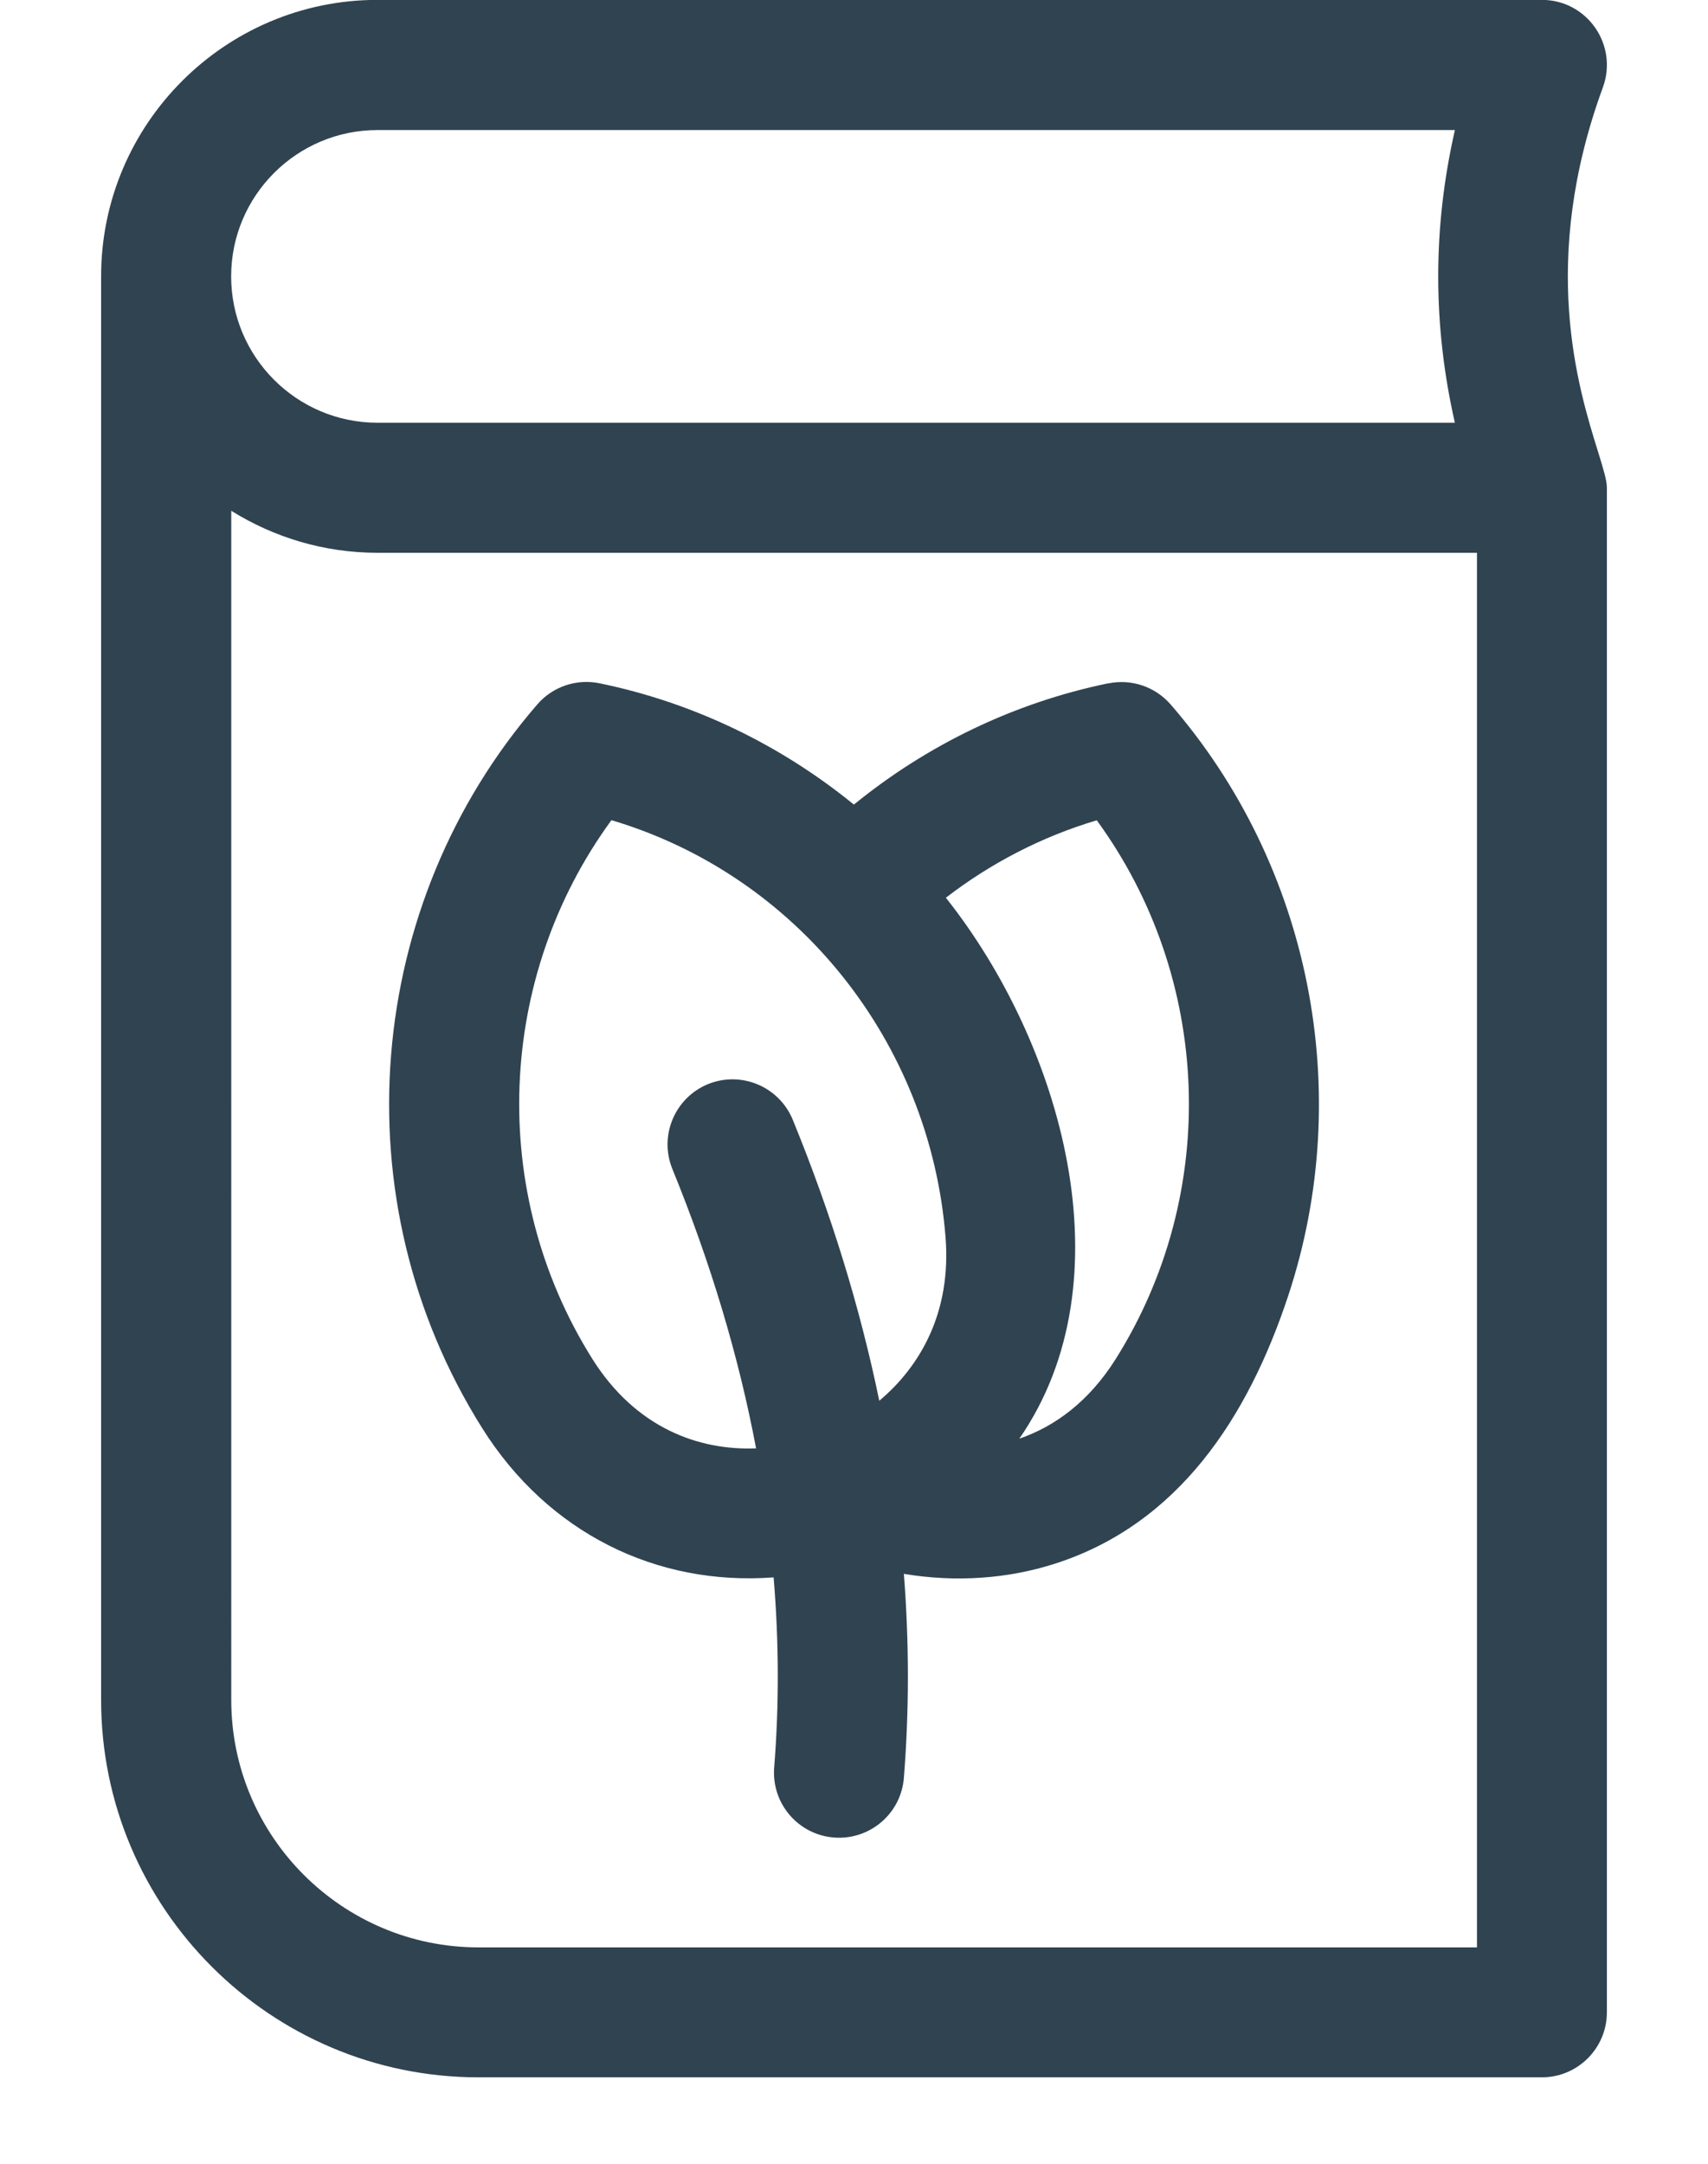 <svg fill="none" height="19" viewBox="0 0 15 19" width="15" xmlns="http://www.w3.org/2000/svg"><path clip-rule="evenodd" d="m14.032 3.959c.046.149.08.258.08.323v13.388c0 .315-.256.571-.571.571h-9.339c-1.827 0-3.314-1.486-3.314-3.314v-12.501c0-1.338 1.089-2.427 2.427-2.427h10.226c.397 0 .672.395.536.768-.561 1.529-.217 2.639-.045 3.192zm-1.255-2.817h-9.462c-.708 0-1.285.576-1.285 1.285 0 .708.576 1.285 1.285 1.285h9.462c-.195-.855-.195-1.714 0-2.569zm-10.746 13.786c0 1.197.974 2.172 2.172 2.172h8.768l-0-12.246h-9.655c-.472 0-.912-.136-1.285-.369zm7.703-8.927c.203-.042.411.029.547.185 1.228 1.416 1.623 3.405 1.033 5.19-.355 1.074-.967 2.009-2.053 2.356-.408.13-.862.165-1.323.088.047.603.047 1.201-0 1.792-.024.299-.274.525-.569.525-.335 0-.596-.285-.57-.617.044-.55.042-1.107-.005-1.669-1.031.077-1.982-.392-2.559-1.31-1.265-2.012-1.031-4.607.484-6.356.135-.156.344-.227.547-.185.83.171 1.592.543 2.233 1.065.641-.522 1.404-.894 2.234-1.065zm-4.365 1.202c-1.006 1.376-1.089 3.263-.166 4.731.381.605.933.804 1.437.784-.153-.811-.399-1.63-.735-2.453-.119-.292.021-.625.312-.745.292-.119.625.021.745.312.338.826.591 1.649.76 2.468.361-.303.634-.778.582-1.436-.136-1.718-1.305-3.178-2.934-3.662zm3.583 5.43c.313-.108.612-.327.846-.699.922-1.466.841-3.352-.166-4.731-.484.144-.932.377-1.325.68 1.021 1.288 1.61 3.356.645 4.75z" fill="#304351" fill-rule="evenodd"/></svg>